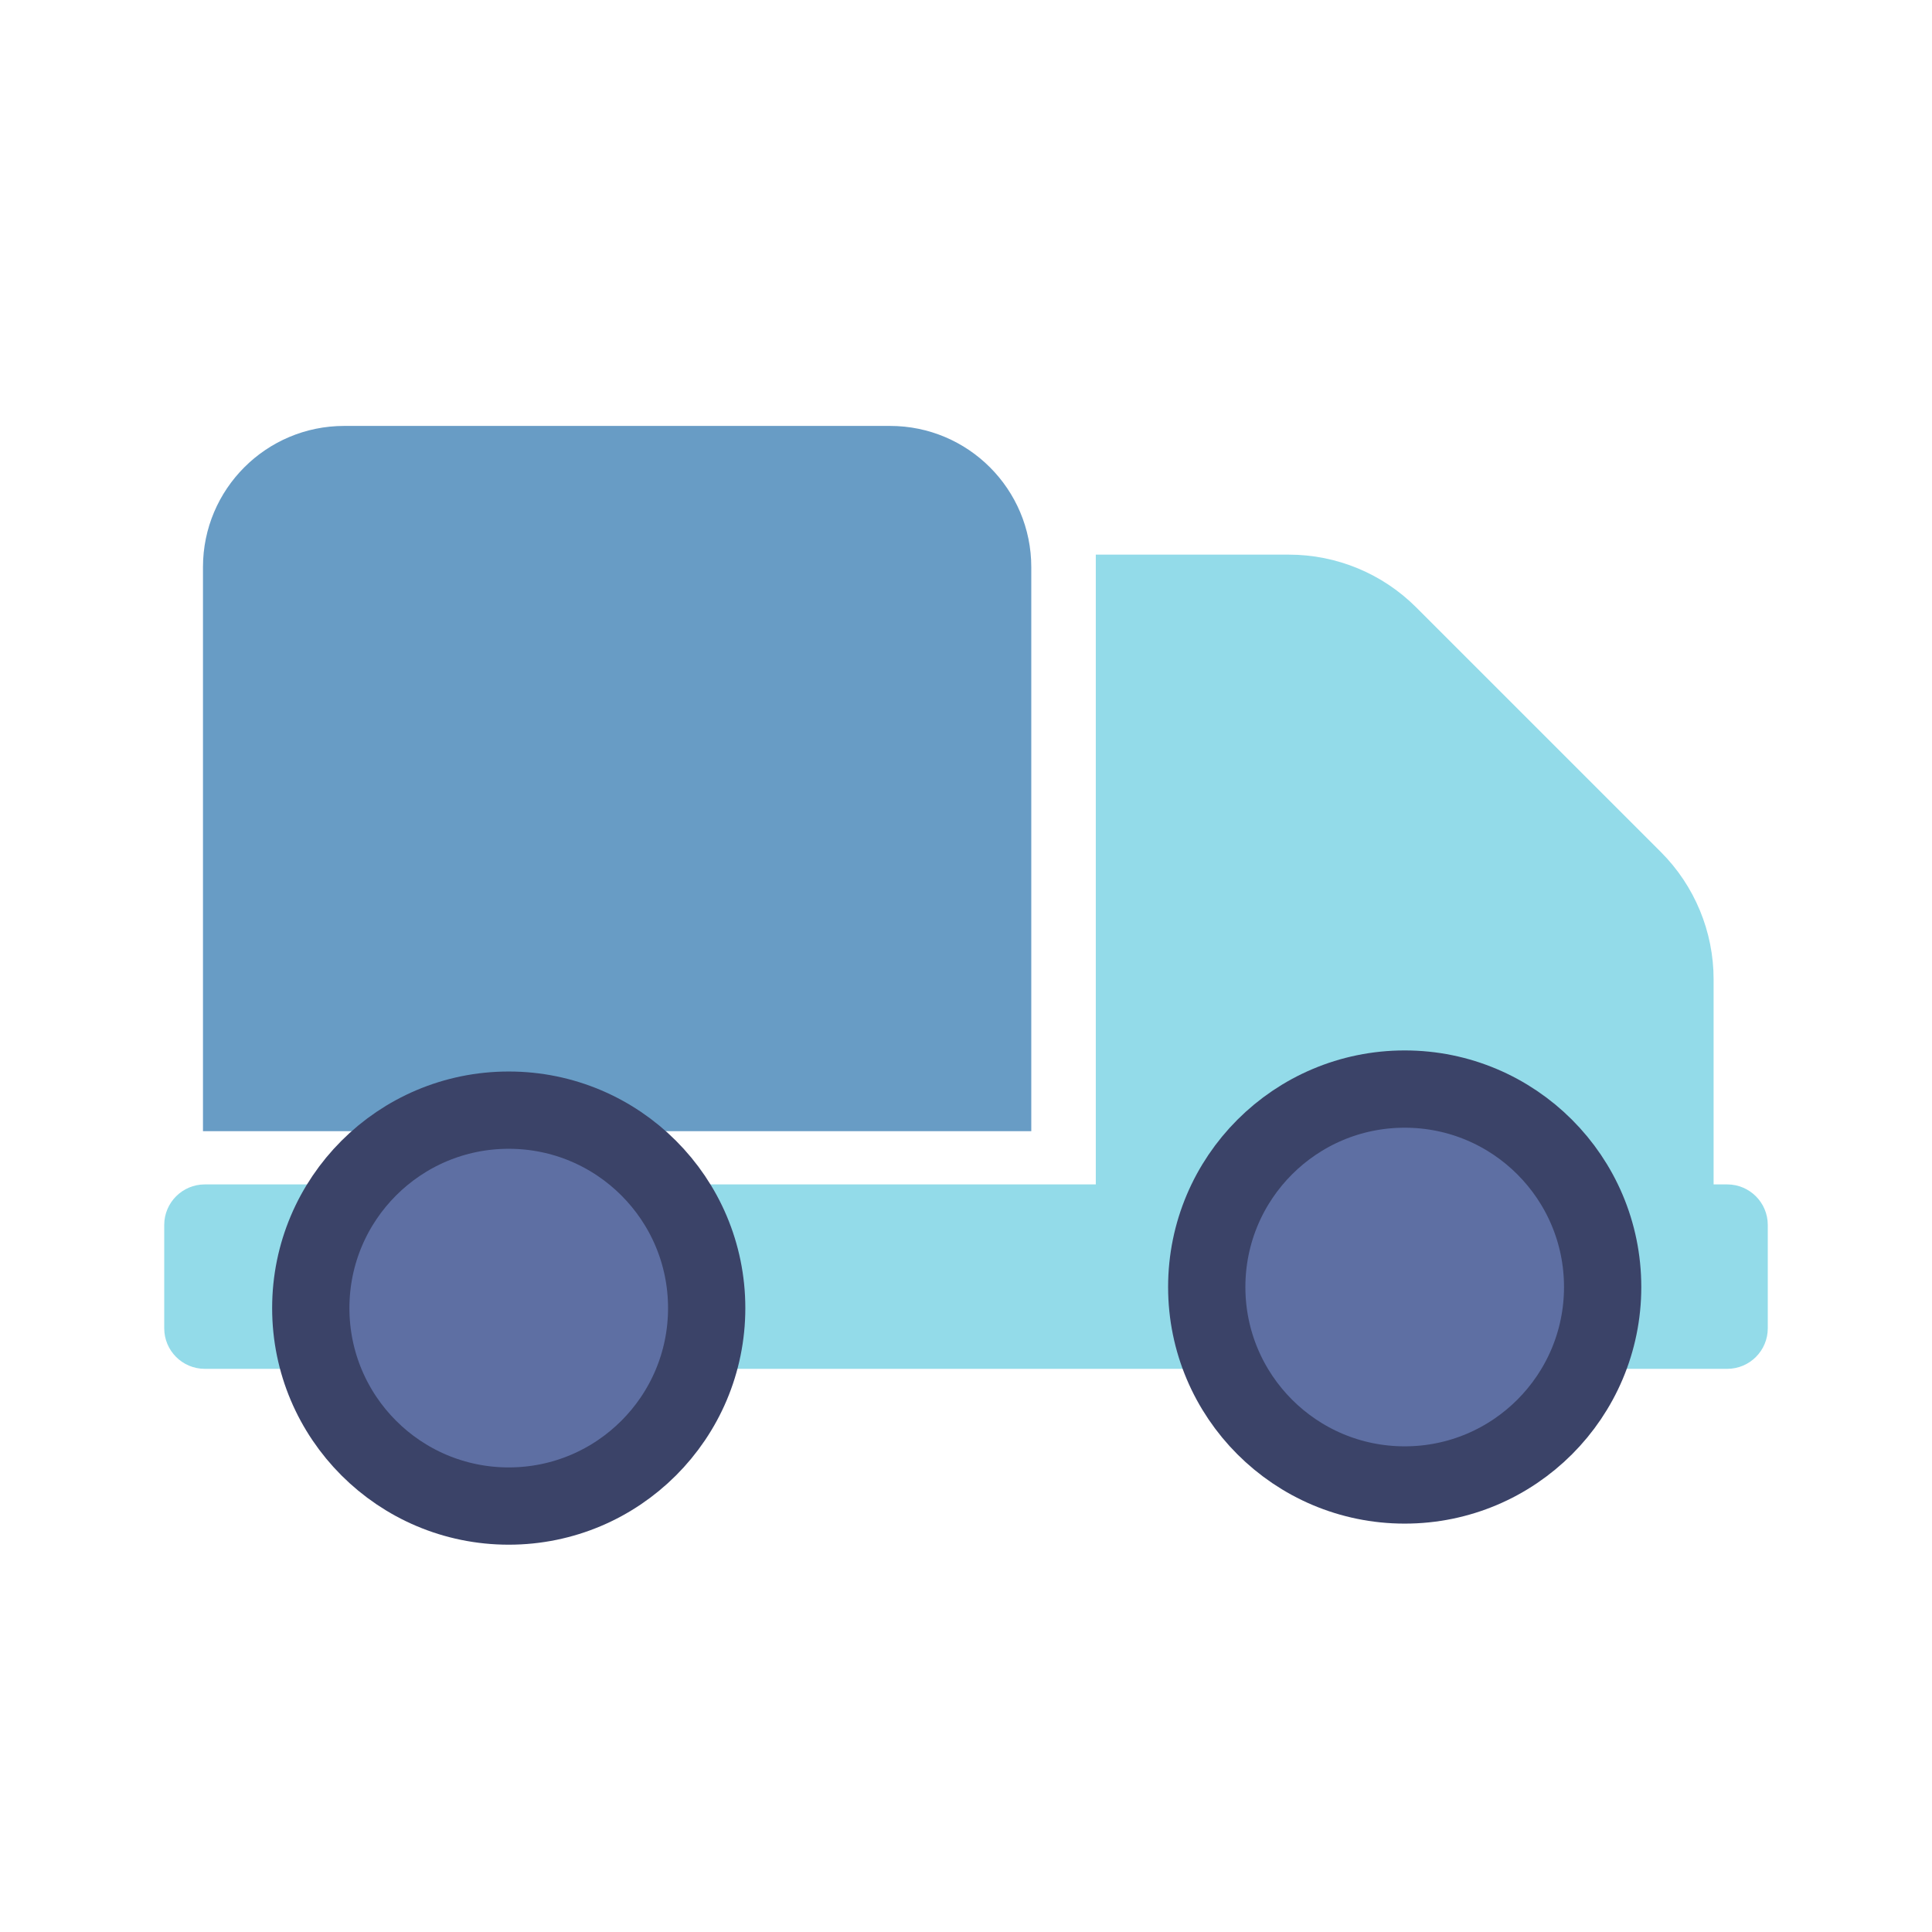 <svg class="ldi-3it84q" width="70px"  height="70px"  xmlns="http://www.w3.org/2000/svg" xmlns:xlink="http://www.w3.org/1999/xlink" viewBox="0 0 100 100" preserveAspectRatio="xMidYMid" style="background: none;"><!--?xml version="1.0" encoding="utf-8"?--><!--Generator: Adobe Illustrator 21.0.0, SVG Export Plug-In . SVG Version: 6.00 Build 0)--><svg version="1.1" id="圖層_1" xmlns="http://www.w3.org/2000/svg" xmlns:xlink="http://www.w3.org/1999/xlink" x="0px" y="0px" viewBox="0 0 100 100" style="transform-origin: 50px 50px 0px;" xml:space="preserve"><g style="transform-origin: 50px 50px 0px;"><g style="transform-origin: 50px 50px 0px; transform: scale(1);"><g class="ld ld-slide-px-ltr" style="transform-origin: 50px 50px 0px; animation-duration: 1.3s; animation-delay: -1.3s; animation-direction: normal;"><g><style type="text/css" style="transform-origin: 50px 50px 0px;">.st0{fill:#666666;} .st1{fill:#EBB885;} .st2{fill:#E0E0E0;} .st3{fill:#A0C8D7;} .st4{fill:#66503A;} .st5{fill:#ABBD81;} .st6{fill:#A0C8D7;stroke:#333333;stroke-width:2;stroke-miterlimit:10;} .st7{fill:#FFFFFF;} .st8{fill:#66503A;stroke:#333333;stroke-width:2;stroke-miterlimit:10;} .st9{fill:#E0E0E0;stroke:#333333;stroke-width:2;stroke-miterlimit:10;} .st10{fill:#03AFF3;} .st11{fill:none;stroke:#333333;stroke-width:5;stroke-linecap:round;stroke-miterlimit:10;} .st12{fill:#8C6239;} .st13{fill:#F5E6C8;} .st14{fill:#333333;} .st15{fill:#F47E60;} .st16{fill:#E15B64;} .st17{fill:none;stroke:#000000;stroke-width:6;stroke-miterlimit:10;} .st18{fill:#4A3827;} .st19{fill:none;stroke:#666666;stroke-width:5.826;stroke-linecap:round;stroke-miterlimit:10;} .st20{fill:#77A4BD;} .st21{fill:#F8B26A;} .st22{fill:#849B87;} .st23{fill:none;} .st24{fill:#FFFFFF;stroke:#000000;stroke-width:4;stroke-miterlimit:10;} .st25{fill:none;stroke:#849B87;stroke-width:4;stroke-miterlimit:10;} .st26{fill:none;stroke:#849B87;stroke-width:4.172;stroke-miterlimit:10;} .st27{fill:#C33737;} .st28{fill:#FFDC6C;stroke:#FFFFFF;stroke-width:2.439;stroke-miterlimit:10;} .st29{stroke:#000000;stroke-width:3;stroke-miterlimit:10;} .st30{stroke:#000000;stroke-width:3;stroke-linecap:round;stroke-linejoin:round;stroke-miterlimit:10;} .st31{fill:#E0E0E0;stroke:#000000;stroke-width:3;stroke-miterlimit:10;} .st32{fill:#735441;} .st33{fill:#C8DC96;} .st34{fill:#F5E6C8;stroke:#C33737;stroke-width:6;stroke-miterlimit:10;} .st35{fill:#F5E6C8;stroke:#000000;stroke-width:4.239;stroke-miterlimit:10;} .st36{fill:#F5E169;} .st37{fill:#FFDC6C;} .st38{fill:none;stroke:#000000;stroke-width:5.134;stroke-miterlimit:10;} .st39{fill:none;stroke:#000000;stroke-width:4.908;stroke-miterlimit:10;} .st40{fill:none;stroke:#000000;stroke-width:5.037;stroke-miterlimit:10;} .st41{fill:none;stroke:#000000;stroke-width:5.433;stroke-miterlimit:10;} .st42{fill:none;stroke:#333333;stroke-width:4.308;stroke-miterlimit:10;} .st43{fill:#F8B26A;stroke:#333333;stroke-width:3;stroke-miterlimit:10;} .st44{fill:#FFFF00;stroke:#333333;stroke-width:3;stroke-miterlimit:10;} .st45{fill:#F8B26A;stroke:#F47E60;stroke-width:2.326;stroke-miterlimit:10;} .st46{fill:#333333;stroke:#333333;stroke-width:3;stroke-miterlimit:10;} .st47{fill:#8A8A8A;} .st48{fill:none;stroke:#333333;stroke-width:3;stroke-linecap:round;stroke-linejoin:round;stroke-miterlimit:10;} .st49{fill:none;stroke:#333333;stroke-width:2;stroke-linecap:round;stroke-linejoin:round;stroke-miterlimit:10;} .st50{fill:#983733;} .st51{fill:#D50D01;} .st52{fill:#81C927;} .st53{fill:#C33737;stroke:#333333;stroke-width:2;stroke-miterlimit:10;} .st54{fill:#F5E6C8;stroke:#333333;stroke-width:2;stroke-miterlimit:10;} .st55{fill:#FFFFFF;stroke:#333333;stroke-width:4;stroke-miterlimit:10;} .st56{fill:none;stroke:#E15B64;stroke-width:3;stroke-miterlimit:10;} .st57{fill:#FFFFFF;stroke:#333333;stroke-width:6;stroke-linecap:round;stroke-miterlimit:10;}</style><g style="transform-origin: 50px 50px 0px;"><path class="st0" d="M66.714,28.708h-9.996v36.829h31.978V50.691c0-2.472-0.982-4.842-2.729-6.59L73.303,31.438 C71.556,29.69,69.185,28.708,66.714,28.708z" fill="#93dbe9" style="fill: rgb(147, 219, 233);"></path></g><g style="transform-origin: 50px 50px 0px;"><path class="st0" d="M89.4,70.851H10.6c-1.16,0-2.1-0.94-2.1-2.1v-5.346c0-1.16,0.94-2.1,2.1-2.1h78.8c1.16,0,2.1,0.94,2.1,2.1 v5.346C91.5,69.911,90.56,70.851,89.4,70.851z" fill="#93dbe9" style="fill: rgb(147, 219, 233);"></path></g><g style="transform-origin: 50px 50px 0px;"><path class="st22" d="M10.507,58.55h42.872V29.355c0-4.036-3.272-7.309-7.309-7.309H17.815c-4.036,0-7.309,3.272-7.309,7.309V58.55z " fill="#689cc5" style="fill: rgb(104, 156, 197);"></path></g><g style="transform-origin: 50px 50px 0px;"><circle class="st55" cx="26.332" cy="67.707" r="10.246" fill="#5e6fa3" stroke="#3b4368" style="fill: rgb(94, 111, 163); stroke: rgb(59, 67, 104);"></circle></g><g style="transform-origin: 50px 50px 0px;"><circle class="st55" cx="72.707" cy="66.616" r="10.246" fill="#5e6fa3" stroke="#3b4368" style="fill: rgb(94, 111, 163); stroke: rgb(59, 67, 104);"></circle></g></g></g></g></g><style type="text/css" style="transform-origin: 50px 50px 0px;">path,ellipse,circle,rect,polygon,polyline,line { stroke-width: 0; }@keyframes ld-slide-px-ltr {
  0%, 100% {
    animation-timing-function: cubic-bezier(0.5, 0, 1, 0.5);
  }
  50% {
    animation-timing-function: cubic-bezier(0, 0.5, 0.5, 1);
  }
  0% {
    -webkit-transform: translate(0, 0);
    transform: translate(0, 0);
  }
  49.9% {
    -webkit-transform: translate(100px, 0);
    transform: translate(100px, 0);
  }
  50% {
    -webkit-transform: translate(-100px, 0);
    transform: translate(-100px, 0);
  }
  100% {
    -webkit-transform: translate(0, 0);
    transform: translate(0, 0);
  }
}
@-webkit-keyframes ld-slide-px-ltr {
  0%, 100% {
    animation-timing-function: cubic-bezier(0.5, 0, 1, 0.5);
  }
  50% {
    animation-timing-function: cubic-bezier(0, 0.5, 0.5, 1);
  }
  0% {
    -webkit-transform: translate(0, 0);
    transform: translate(0, 0);
  }
  49.9% {
    -webkit-transform: translate(100px, 0);
    transform: translate(100px, 0);
  }
  50% {
    -webkit-transform: translate(-100px, 0);
    transform: translate(-100px, 0);
  }
  100% {
    -webkit-transform: translate(0, 0);
    transform: translate(0, 0);
  }
}
.ld.ld-slide-px-ltr {
  -webkit-animation: ld-slide-px-ltr 1s infinite;
  animation: ld-slide-px-ltr 1s infinite;
}
</style></svg></svg>